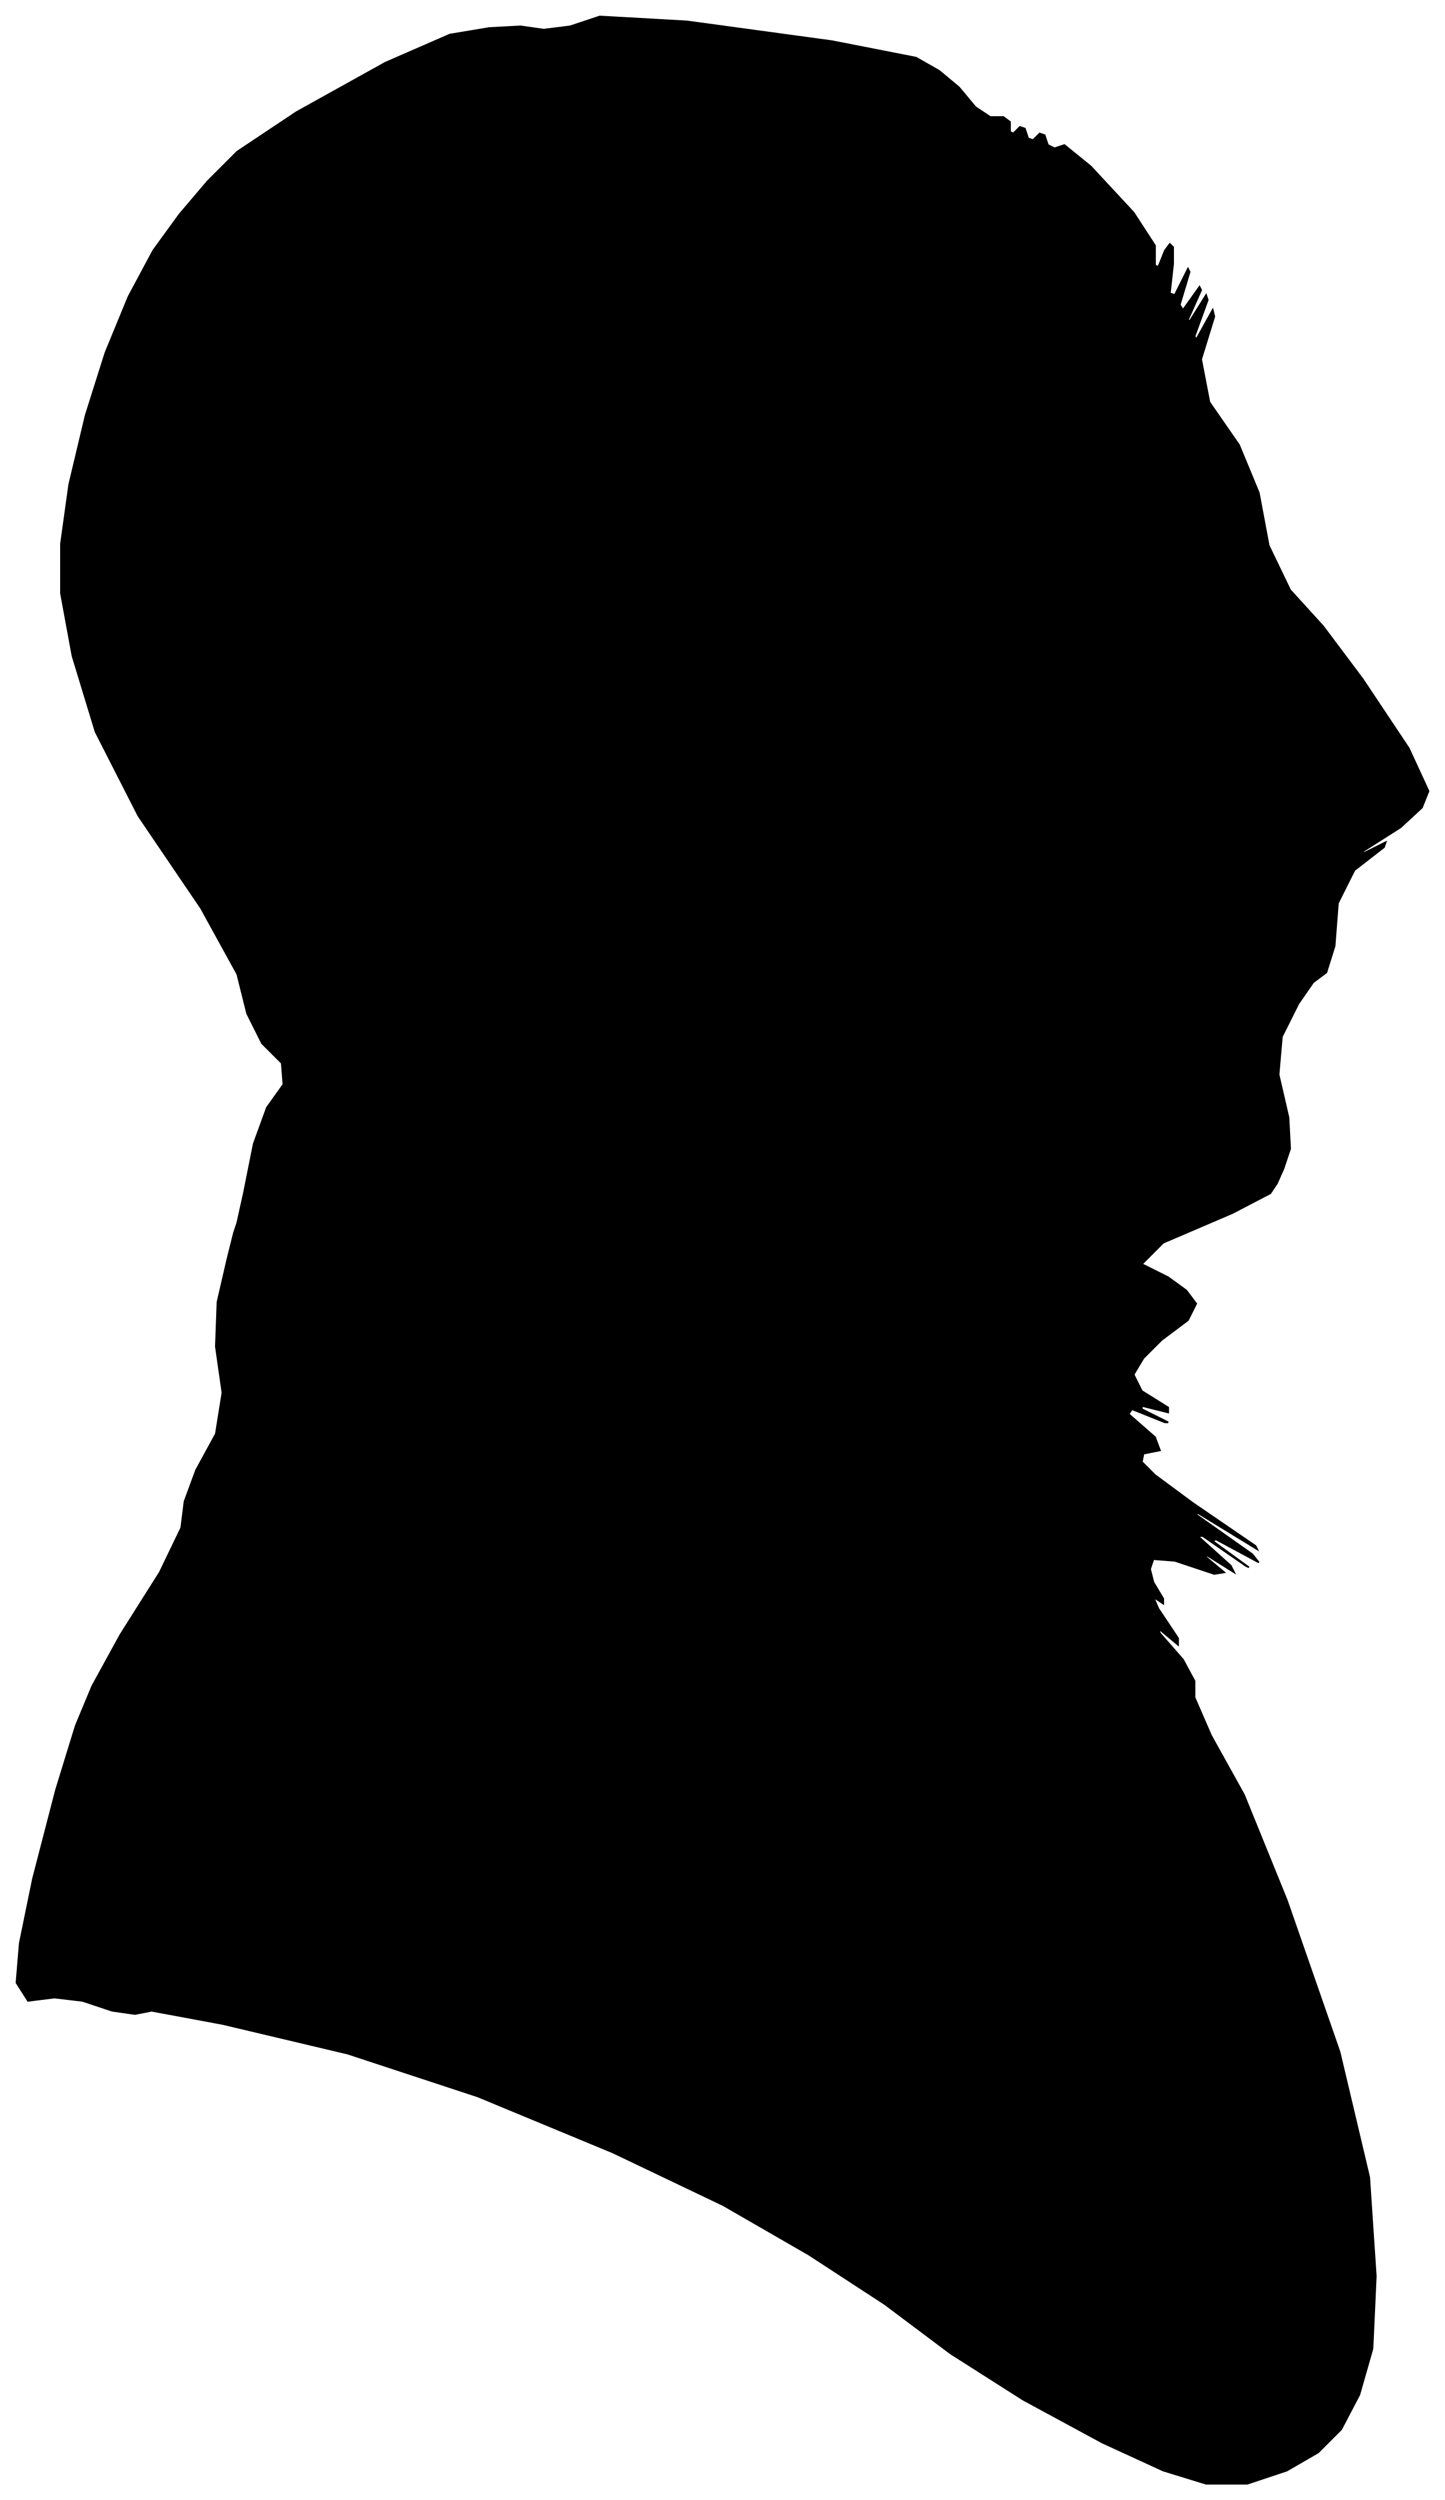 <?xml version="1.0" encoding="UTF-8"?>
<svg xmlns="http://www.w3.org/2000/svg" viewBox="281.00 291.00 877.00 1517.00">
  <path d="M 429.00 1015.00 L 435.00 985.00 L 443.00 963.00 L 453.00 949.00 L 452.00 936.00 L 440.00 924.00 L 431.00 906.00 L 425.00 882.00 L 403.00 842.00 L 365.00 786.00 L 339.00 735.00 L 325.00 689.00 L 318.00 651.00 L 318.00 621.00 L 323.00 585.00 L 333.00 543.00 L 345.00 505.00 L 359.00 471.00 L 374.00 443.00 L 390.00 421.00 L 407.00 401.00 L 425.00 383.00 L 461.00 359.00 L 515.00 329.00 L 554.00 312.00 L 578.00 308.00 L 597.00 307.00 L 611.00 309.00 L 627.00 307.00 L 645.00 301.00 L 698.00 304.00 L 786.00 316.00 L 837.00 326.00 L 851.00 334.00 L 863.00 344.00 L 873.00 356.00 L 882.00 362.00 L 890.00 362.00 L 894.00 365.00 L 894.00 371.00 L 896.00 372.00 L 900.00 368.00 L 903.00 369.00 L 905.00 375.00 L 908.00 376.00 L 912.00 372.00 L 915.00 373.00 L 917.00 379.00 L 921.00 381.00 L 927.00 379.00 L 943.00 392.00 L 969.00 420.00 L 982.00 440.00 L 982.00 452.00 L 984.00 453.00 L 988.00 443.00 L 991.00 439.00 L 993.00 441.00 L 993.00 451.00 L 991.00 469.00 L 994.00 470.00 L 1002.00 454.00 L 1003.00 456.00 L 997.00 476.00 L 999.00 479.00 L 1009.00 465.00 L 1010.00 467.00 L 1002.00 485.00 L 1003.00 486.00 L 1013.00 470.00 L 1014.00 473.00 L 1006.00 495.00 L 1007.00 497.00 L 1017.00 479.00 L 1018.00 483.00 L 1010.00 509.00 L 1015.00 535.00 L 1033.00 561.00 L 1045.00 590.00 L 1051.00 622.00 L 1064.00 649.00 L 1084.00 671.00 L 1108.00 703.00 L 1136.00 745.00 L 1148.00 771.00 L 1144.00 781.00 L 1131.00 793.00 L 1109.00 807.00 L 1106.00 810.00 L 1122.00 802.00 L 1121.00 805.00 L 1103.00 819.00 L 1093.00 839.00 L 1091.00 865.00 L 1086.00 881.00 L 1078.00 887.00 L 1069.00 900.00 L 1059.00 920.00 L 1057.00 943.00 L 1063.00 969.00 L 1064.00 988.00 L 1060.00 1000.00 L 1056.00 1009.00 L 1052.00 1015.00 L 1029.00 1027.00 L 987.00 1045.00 L 974.00 1058.00 L 990.00 1066.00 L 1001.00 1074.00 L 1007.00 1082.00 L 1002.00 1092.00 L 986.00 1104.00 L 975.00 1115.00 L 969.00 1125.00 L 974.00 1135.00 L 990.00 1145.00 L 990.00 1148.00 L 974.00 1144.00 L 974.00 1146.00 L 990.00 1154.00 L 988.00 1154.00 L 968.00 1146.00 L 966.00 1149.00 L 982.00 1163.00 L 985.00 1171.00 L 975.00 1173.00 L 974.00 1178.00 L 982.00 1186.00 L 1005.00 1203.00 L 1043.00 1229.00 L 1044.00 1231.00 L 1008.00 1209.00 L 1007.00 1210.00 L 1041.00 1234.00 L 1045.00 1239.00 L 1019.00 1225.00 L 1017.00 1226.00 L 1039.00 1242.00 L 1037.00 1241.00 L 1011.00 1223.00 L 1008.00 1223.00 L 1028.00 1241.00 L 1030.00 1245.00 L 1014.00 1235.00 L 1012.00 1235.00 L 1024.00 1245.00 L 1018.00 1246.00 L 994.00 1238.00 L 981.00 1237.00 L 979.00 1243.00 L 981.00 1251.00 L 987.00 1261.00 L 987.00 1264.00 L 981.00 1260.00 L 984.00 1267.00 L 996.00 1285.00 L 996.00 1289.00 L 984.00 1279.00 L 985.00 1282.00 L 999.00 1298.00 L 1006.00 1311.00 L 1006.00 1321.00 L 1016.00 1344.00 L 1036.00 1380.00 L 1062.00 1444.00 L 1094.00 1536.00 L 1112.00 1612.00 L 1116.00 1672.00 L 1114.00 1716.00 L 1106.00 1744.00 L 1095.00 1765.00 L 1081.00 1779.00 L 1062.00 1790.00 L 1038.00 1798.00 L 1013.00 1798.00 L 987.00 1790.00 L 950.00 1773.00 L 902.00 1747.00 L 858.00 1719.00 L 818.00 1689.00 L 772.00 1659.00 L 720.00 1629.00 L 653.00 1597.00 L 571.00 1563.00 L 492.00 1537.00 L 416.00 1519.00 L 373.00 1511.00 L 363.00 1513.00 L 349.00 1511.00 L 331.00 1505.00 L 314.00 1503.00 L 298.00 1505.00 L 291.00 1494.00 L 293.00 1470.00 L 301.00 1431.00 L 315.00 1377.00 L 327.00 1338.00 L 337.00 1314.00 L 354.00 1283.00 L 378.00 1245.00 L 391.00 1218.00 L 393.00 1202.00 L 400.00 1183.00 L 412.00 1161.00 L 416.00 1136.00 L 412.00 1108.00 L 413.00 1081.00 L 419.00 1055.00 L 423.00 1039.00 L 425.00 1033.00 L 429.00 1015.00 Z" fill="black" stroke="black" stroke-width="1"/>
</svg>